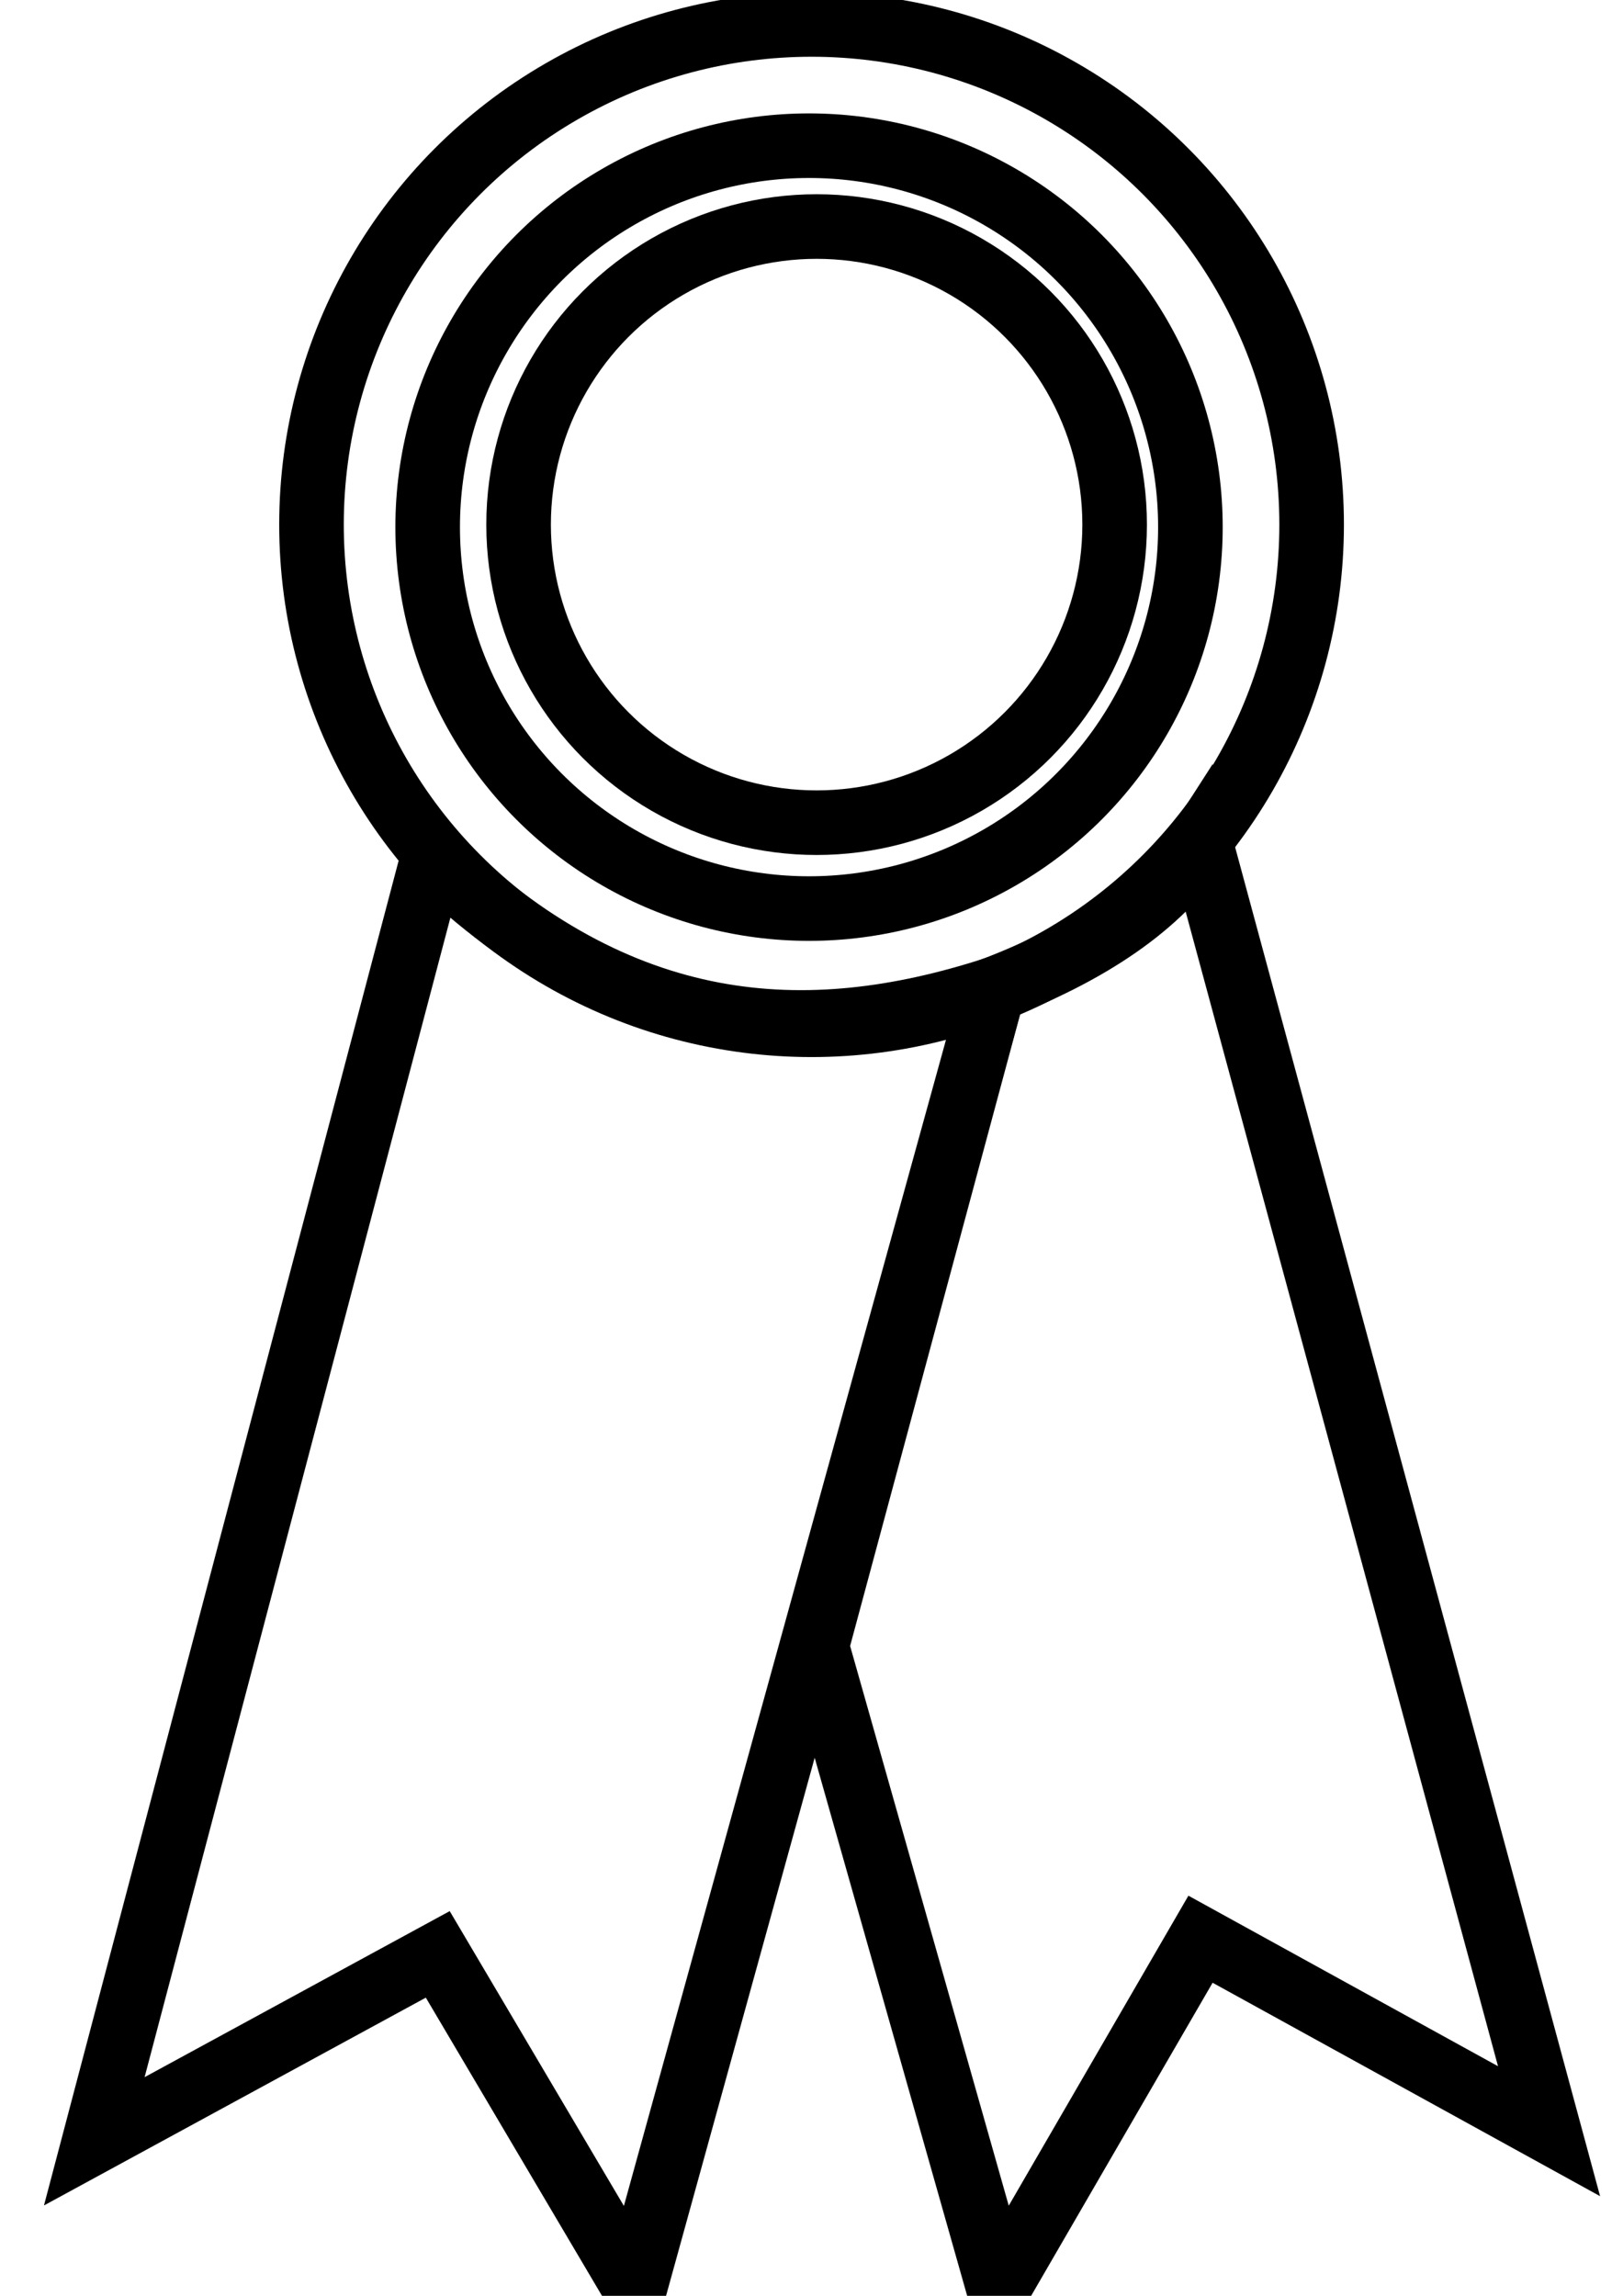 <?xml version="1.0" encoding="UTF-8" standalone="no"?>

<svg  xmlns="http://www.w3.org/2000/svg"
      xmlns:sodipodi="http://sodipodi.sourceforge.net/DTD/sodipodi-0.dtd"
      xmlns:inkscape="http://www.inkscape.org/namespaces/inkscape"
      width="210mm"
      height="297mm"
      viewBox="0 0 210 297"
   >
      <circle
         inkscape:export-ydpi="96"
         inkscape:export-xdpi="96"
         r="38.561"
         cy="67.867"
         cx="105.662"
         id="path2368"
         style="opacity:1;fill:none;fill-opacity:1;fill-rule:nonzero;stroke:#000000;stroke-width:8.356;stroke-miterlimit:4;stroke-dasharray:none;stroke-opacity:1" />
      <circle
         inkscape:export-ydpi="96"
         inkscape:export-xdpi="96"
         cx="104.681"
         cy="68.194"
         r="49.345"
         id="path2370"
         style="opacity:1;fill:none;fill-opacity:1;fill-rule:nonzero;stroke:#000000;stroke-width:8.356;stroke-miterlimit:4;stroke-dasharray:none;stroke-opacity:1" />
      <circle
         inkscape:export-ydpi="96"
         inkscape:export-xdpi="96"
         r="64.704"
         cy="67.867"
         cx="105.008"
         id="path2376"
         style="opacity:1;fill:none;fill-opacity:1;fill-rule:nonzero;stroke:#000000;stroke-width:8.356;stroke-miterlimit:4;stroke-dasharray:none;stroke-opacity:1" />
      <path
         inkscape:export-ydpi="96"
         inkscape:export-xdpi="96"
         sodipodi:nodetypes="cccccc"
         inkscape:connector-curvature="0"
         id="path2378"
         d="m 55.99,111.003 -43.79,166.009 44.443,-24.182 25.49,43.136 46.404,-167.969 c -24.182,7.795 -48.365,6.457 -72.547,-16.993 z"
         style="fill:none;stroke:#000000;stroke-width:8.356;stroke-linecap:butt;stroke-linejoin:miter;stroke-miterlimit:4;stroke-dasharray:none;stroke-opacity:1" />
      <path
         inkscape:export-ydpi="96"
         inkscape:export-xdpi="96"
         sodipodi:nodetypes="ccccccc"
         inkscape:connector-curvature="0"
         id="path2380"
         d="m 105.662,212.961 23.529,83.004 26.143,-45.097 45.097,24.836 -45.097,-166.662 c -5.234,8.167 -14.596,14.27 -26.797,18.954 z"
         style="fill:none;stroke:#000000;stroke-width:8.356;stroke-linecap:butt;stroke-linejoin:miter;stroke-miterlimit:4;stroke-dasharray:none;stroke-opacity:1" />

</svg>
